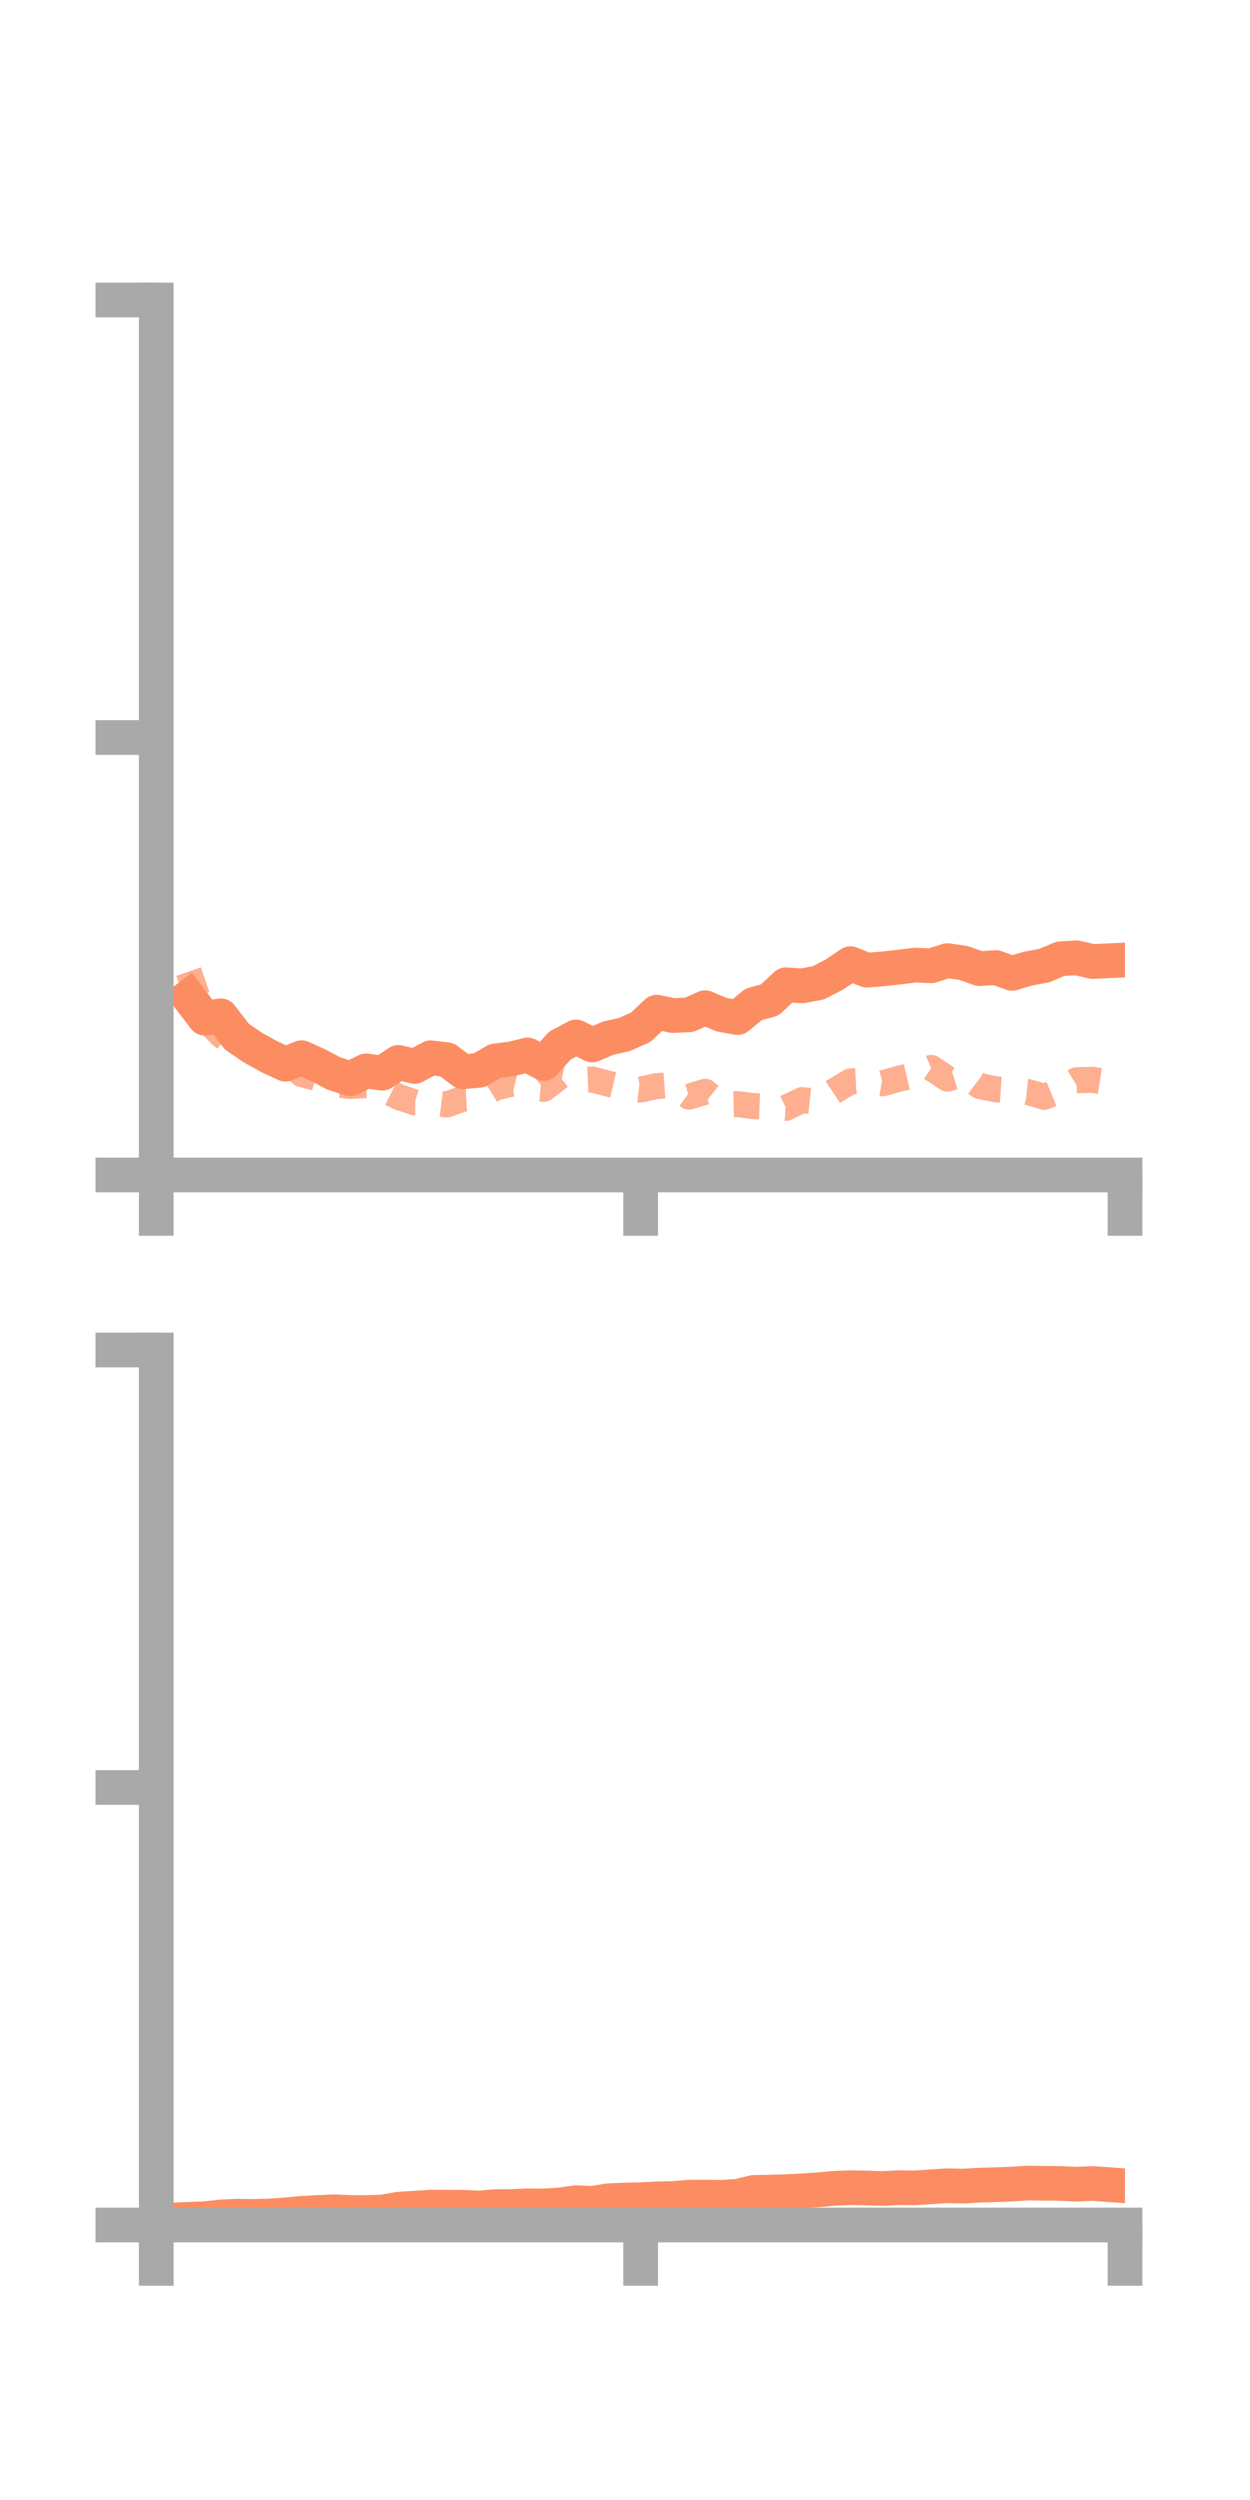 <?xml version="1.0" encoding="utf-8" standalone="no"?>
<!DOCTYPE svg PUBLIC "-//W3C//DTD SVG 1.1//EN"
  "http://www.w3.org/Graphics/SVG/1.1/DTD/svg11.dtd">
<!-- Created with matplotlib (https://matplotlib.org/) -->
<svg height="144pt" version="1.1" viewBox="0 0 72 144" width="72pt" xmlns="http://www.w3.org/2000/svg" xmlns:xlink="http://www.w3.org/1999/xlink">
 <defs>
  <style type="text/css">*{stroke-linecap:butt;stroke-linejoin:round;}</style>
 </defs>
 <g id="figure_1">
  <g id="patch_1">
   <path d="M 0 144 
L 72 144 
L 72 0 
L 0 0 
z
" style="fill:none;"/>
  </g>
  <g id="axes_1">
   <g id="patch_2">
    <path d="M 9 67.68 
L 64.8 67.68 
L 64.8 17.28 
L 9 17.28 
z
" style="fill:none;"/>
   </g>
   <g id="matplotlib.axis_1">
    <g id="xtick_1">
     <g id="line2d_1">
      <defs>
       <path d="M 0 0 
L 0 3.5 
" id="m01a457df15" style="stroke:#a9a9a9;stroke-width:2;"/>
      </defs>
      <g>
       <use style="fill:#a9a9a9;stroke:#a9a9a9;stroke-width:2;" x="9" xlink:href="#m01a457df15" y="67.68"/>
      </g>
     </g>
    </g>
    <g id="xtick_2">
     <g id="line2d_2">
      <g>
       <use style="fill:#a9a9a9;stroke:#a9a9a9;stroke-width:2;" x="36.9" xlink:href="#m01a457df15" y="67.68"/>
      </g>
     </g>
    </g>
    <g id="xtick_3">
     <g id="line2d_3">
      <g>
       <use style="fill:#a9a9a9;stroke:#a9a9a9;stroke-width:2;" x="64.8" xlink:href="#m01a457df15" y="67.68"/>
      </g>
     </g>
    </g>
   </g>
   <g id="matplotlib.axis_2">
    <g id="ytick_1">
     <g id="line2d_4">
      <defs>
       <path d="M 0 0 
L -3.5 0 
" id="mb6f4d5748d" style="stroke:#a9a9a9;stroke-width:2;"/>
      </defs>
      <g>
       <use style="fill:#a9a9a9;stroke:#a9a9a9;stroke-width:2;" x="9" xlink:href="#mb6f4d5748d" y="67.68"/>
      </g>
     </g>
    </g>
    <g id="ytick_2">
     <g id="line2d_5">
      <g>
       <use style="fill:#a9a9a9;stroke:#a9a9a9;stroke-width:2;" x="9" xlink:href="#mb6f4d5748d" y="42.48"/>
      </g>
     </g>
    </g>
    <g id="ytick_3">
     <g id="line2d_6">
      <g>
       <use style="fill:#a9a9a9;stroke:#a9a9a9;stroke-width:2;" x="9" xlink:href="#mb6f4d5748d" y="17.28"/>
      </g>
     </g>
    </g>
   </g>
   <g id="line2d_7">
    <path clip-path="url(#p9ad269d45e)" d="M 10.86 57.429 
L 11.79 58.645 
L 12.72 58.511 
L 13.65 59.717 
L 14.58 60.349 
L 15.51 60.864 
L 16.44 61.296 
L 17.37 60.924 
L 18.3 61.344 
L 19.23 61.831 
L 20.16 62.139 
L 21.09 61.683 
L 22.02 61.818 
L 22.95 61.194 
L 23.88 61.427 
L 24.81 60.929 
L 25.74 61.039 
L 26.67 61.735 
L 27.6 61.65 
L 28.53 61.107 
L 29.46 60.991 
L 30.39 60.766 
L 31.32 61.253 
L 32.25 60.228 
L 33.18 59.729 
L 34.11 60.19 
L 35.04 59.797 
L 35.97 59.587 
L 36.9 59.175 
L 37.83 58.301 
L 38.76 58.495 
L 39.69 58.455 
L 40.62 58.042 
L 41.55 58.443 
L 42.48 58.611 
L 43.41 57.854 
L 44.34 57.599 
L 45.27 56.725 
L 46.2 56.786 
L 47.13 56.613 
L 48.06 56.134 
L 48.99 55.508 
L 49.92 55.88 
L 50.85 55.811 
L 51.78 55.707 
L 52.71 55.591 
L 53.64 55.628 
L 54.57 55.333 
L 55.5 55.468 
L 56.43 55.798 
L 57.36 55.732 
L 58.29 56.066 
L 59.22 55.791 
L 60.15 55.62 
L 61.08 55.226 
L 62.01 55.17 
L 62.94 55.384 
L 63.87 55.339 
" style="fill:none;stroke:#fc8d62;stroke-linecap:square;stroke-width:2;"/>
   </g>
   <g id="line2d_8">
    <path clip-path="url(#p9ad269d45e)" d="M 10.86 55.966 
L 11.79 58.619 
L 12.72 59.609 
L 13.65 60.32 
L 14.58 60.25 
L 15.51 61.048 
L 16.44 61.05 
L 17.37 61.861 
L 18.3 62.112 
L 19.23 62.444 
L 20.16 62.553 
L 21.09 62.505 
L 22.02 62.707 
L 22.95 63.18 
L 23.88 63.496 
L 24.81 63.504 
L 25.74 63.62 
L 26.67 63.283 
L 27.6 63.234 
L 28.53 62.646 
L 29.46 62.423 
L 30.39 62.646 
L 31.32 62.72 
L 32.25 62.002 
L 33.18 62.217 
L 34.11 62.179 
L 35.04 62.422 
L 35.97 62.643 
L 36.9 62.756 
L 37.83 62.559 
L 38.76 62.497 
L 39.69 63.169 
L 40.62 62.886 
L 41.55 63.622 
L 42.48 63.597 
L 43.41 63.714 
L 44.34 63.748 
L 45.27 63.812 
L 46.2 63.365 
L 47.13 63.466 
L 48.06 62.846 
L 48.99 62.287 
L 49.92 62.235 
L 50.85 62.398 
L 51.78 62.134 
L 52.71 61.922 
L 53.64 61.514 
L 54.57 62.133 
L 55.5 61.848 
L 56.43 62.556 
L 57.36 62.746 
L 58.29 62.808 
L 59.22 62.902 
L 60.15 63.18 
L 61.08 62.795 
L 62.01 62.22 
L 62.94 62.199 
L 63.87 62.345 
" style="fill:none;stroke:#fc8d62;stroke-dasharray:1.5,1.5;stroke-dashoffset:0;stroke-opacity:0.7;stroke-width:1.5;"/>
   </g>
   <g id="patch_3">
    <path d="M 9 67.68 
L 9 17.28 
" style="fill:none;stroke:#a9a9a9;stroke-linecap:square;stroke-linejoin:miter;stroke-width:2;"/>
   </g>
   <g id="patch_4">
    <path d="M 64.8 67.68 
L 64.8 17.28 
" style="fill:none;"/>
   </g>
   <g id="patch_5">
    <path d="M 9 67.68 
L 64.8 67.68 
" style="fill:none;stroke:#a9a9a9;stroke-linecap:square;stroke-linejoin:miter;stroke-width:2;"/>
   </g>
   <g id="patch_6">
    <path d="M 9 17.28 
L 64.8 17.28 
" style="fill:none;"/>
   </g>
  </g>
  <g id="axes_2">
   <g id="patch_7">
    <path d="M 9 128.16 
L 64.8 128.16 
L 64.8 77.76 
L 9 77.76 
z
" style="fill:none;"/>
   </g>
   <g id="matplotlib.axis_3">
    <g id="xtick_4">
     <g id="line2d_9">
      <g>
       <use style="fill:#a9a9a9;stroke:#a9a9a9;stroke-width:2;" x="9" xlink:href="#m01a457df15" y="128.16"/>
      </g>
     </g>
    </g>
    <g id="xtick_5">
     <g id="line2d_10">
      <g>
       <use style="fill:#a9a9a9;stroke:#a9a9a9;stroke-width:2;" x="36.9" xlink:href="#m01a457df15" y="128.16"/>
      </g>
     </g>
    </g>
    <g id="xtick_6">
     <g id="line2d_11">
      <g>
       <use style="fill:#a9a9a9;stroke:#a9a9a9;stroke-width:2;" x="64.8" xlink:href="#m01a457df15" y="128.16"/>
      </g>
     </g>
    </g>
   </g>
   <g id="matplotlib.axis_4">
    <g id="ytick_4">
     <g id="line2d_12">
      <g>
       <use style="fill:#a9a9a9;stroke:#a9a9a9;stroke-width:2;" x="9" xlink:href="#mb6f4d5748d" y="128.16"/>
      </g>
     </g>
    </g>
    <g id="ytick_5">
     <g id="line2d_13">
      <g>
       <use style="fill:#a9a9a9;stroke:#a9a9a9;stroke-width:2;" x="9" xlink:href="#mb6f4d5748d" y="102.96"/>
      </g>
     </g>
    </g>
    <g id="ytick_6">
     <g id="line2d_14">
      <g>
       <use style="fill:#a9a9a9;stroke:#a9a9a9;stroke-width:2;" x="9" xlink:href="#mb6f4d5748d" y="77.76"/>
      </g>
     </g>
    </g>
   </g>
   <g id="line2d_15">
    <path clip-path="url(#p7294b2bf86)" d="M 10.86 127.834 
L 11.79 127.799 
L 12.72 127.699 
L 13.65 127.652 
L 14.58 127.669 
L 15.51 127.643 
L 16.44 127.58 
L 17.37 127.488 
L 18.3 127.44 
L 19.23 127.401 
L 20.16 127.438 
L 21.09 127.442 
L 22.02 127.415 
L 22.95 127.252 
L 23.88 127.189 
L 24.81 127.133 
L 25.74 127.138 
L 26.67 127.139 
L 27.6 127.182 
L 28.53 127.103 
L 29.46 127.097 
L 30.39 127.056 
L 31.32 127.063 
L 32.25 127.005 
L 33.18 126.874 
L 34.11 126.914 
L 35.04 126.765 
L 35.97 126.723 
L 36.9 126.702 
L 37.83 126.654 
L 38.76 126.633 
L 39.69 126.559 
L 40.62 126.551 
L 41.55 126.567 
L 42.48 126.508 
L 43.41 126.285 
L 44.34 126.267 
L 45.27 126.24 
L 46.2 126.193 
L 47.13 126.131 
L 48.06 126.048 
L 48.99 126.012 
L 49.92 126.03 
L 50.85 126.06 
L 51.78 126.01 
L 52.71 126.023 
L 53.64 125.957 
L 54.57 125.899 
L 55.5 125.92 
L 56.43 125.866 
L 57.36 125.84 
L 58.29 125.803 
L 59.22 125.743 
L 60.15 125.758 
L 61.08 125.766 
L 62.01 125.812 
L 62.94 125.769 
L 63.87 125.836 
" style="fill:none;stroke:#fc8d62;stroke-linecap:square;stroke-width:2;"/>
   </g>
   <g id="line2d_16">
    <path clip-path="url(#p7294b2bf86)" d="M 10.86 127.961 
L 11.79 128.1 
L 12.72 128.1 
L 13.65 128.102 
L 14.58 128.123 
L 15.51 128.113 
L 16.44 128.138 
L 17.37 128.133 
L 18.3 128.143 
L 19.23 128.142 
L 20.16 128.132 
L 21.09 128.133 
L 22.02 128.138 
L 22.95 128.14 
L 23.88 128.127 
L 24.81 128.127 
L 25.74 128.131 
L 26.67 128.135 
L 27.6 128.132 
L 28.53 128.142 
L 29.46 128.134 
L 30.39 128.136 
L 31.32 128.128 
L 32.25 128.121 
L 33.18 128.127 
L 34.11 128.126 
L 35.04 128.125 
L 35.97 128.14 
L 36.9 128.142 
L 37.83 128.144 
L 38.76 128.145 
L 39.69 128.141 
L 40.62 128.145 
L 41.55 128.145 
L 42.48 128.148 
L 43.41 128.143 
L 44.34 128.144 
L 45.27 128.148 
L 46.2 128.154 
L 47.13 128.146 
L 48.06 128.145 
L 48.99 128.149 
L 49.92 128.155 
L 50.85 128.157 
L 51.78 128.154 
L 52.71 128.154 
L 53.64 128.153 
L 54.57 128.153 
L 55.5 128.15 
L 56.43 128.151 
L 57.36 128.155 
L 58.29 128.157 
L 59.22 128.154 
L 60.15 128.151 
L 61.08 128.153 
L 62.01 128.155 
L 62.94 128.156 
L 63.87 128.156 
" style="fill:none;stroke:#fc8d62;stroke-dasharray:1.5,1.5;stroke-dashoffset:0;stroke-opacity:0.7;stroke-width:1.5;"/>
   </g>
   <g id="patch_8">
    <path d="M 9 128.16 
L 9 77.76 
" style="fill:none;stroke:#a9a9a9;stroke-linecap:square;stroke-linejoin:miter;stroke-width:2;"/>
   </g>
   <g id="patch_9">
    <path d="M 64.8 128.16 
L 64.8 77.76 
" style="fill:none;"/>
   </g>
   <g id="patch_10">
    <path d="M 9 128.16 
L 64.8 128.16 
" style="fill:none;stroke:#a9a9a9;stroke-linecap:square;stroke-linejoin:miter;stroke-width:2;"/>
   </g>
   <g id="patch_11">
    <path d="M 9 77.76 
L 64.8 77.76 
" style="fill:none;"/>
   </g>
  </g>
 </g>
 <defs>
  <clipPath id="p9ad269d45e">
   <rect height="50.4" width="55.8" x="9" y="17.28"/>
  </clipPath>
  <clipPath id="p7294b2bf86">
   <rect height="50.4" width="55.8" x="9" y="77.76"/>
  </clipPath>
 </defs>
</svg>
